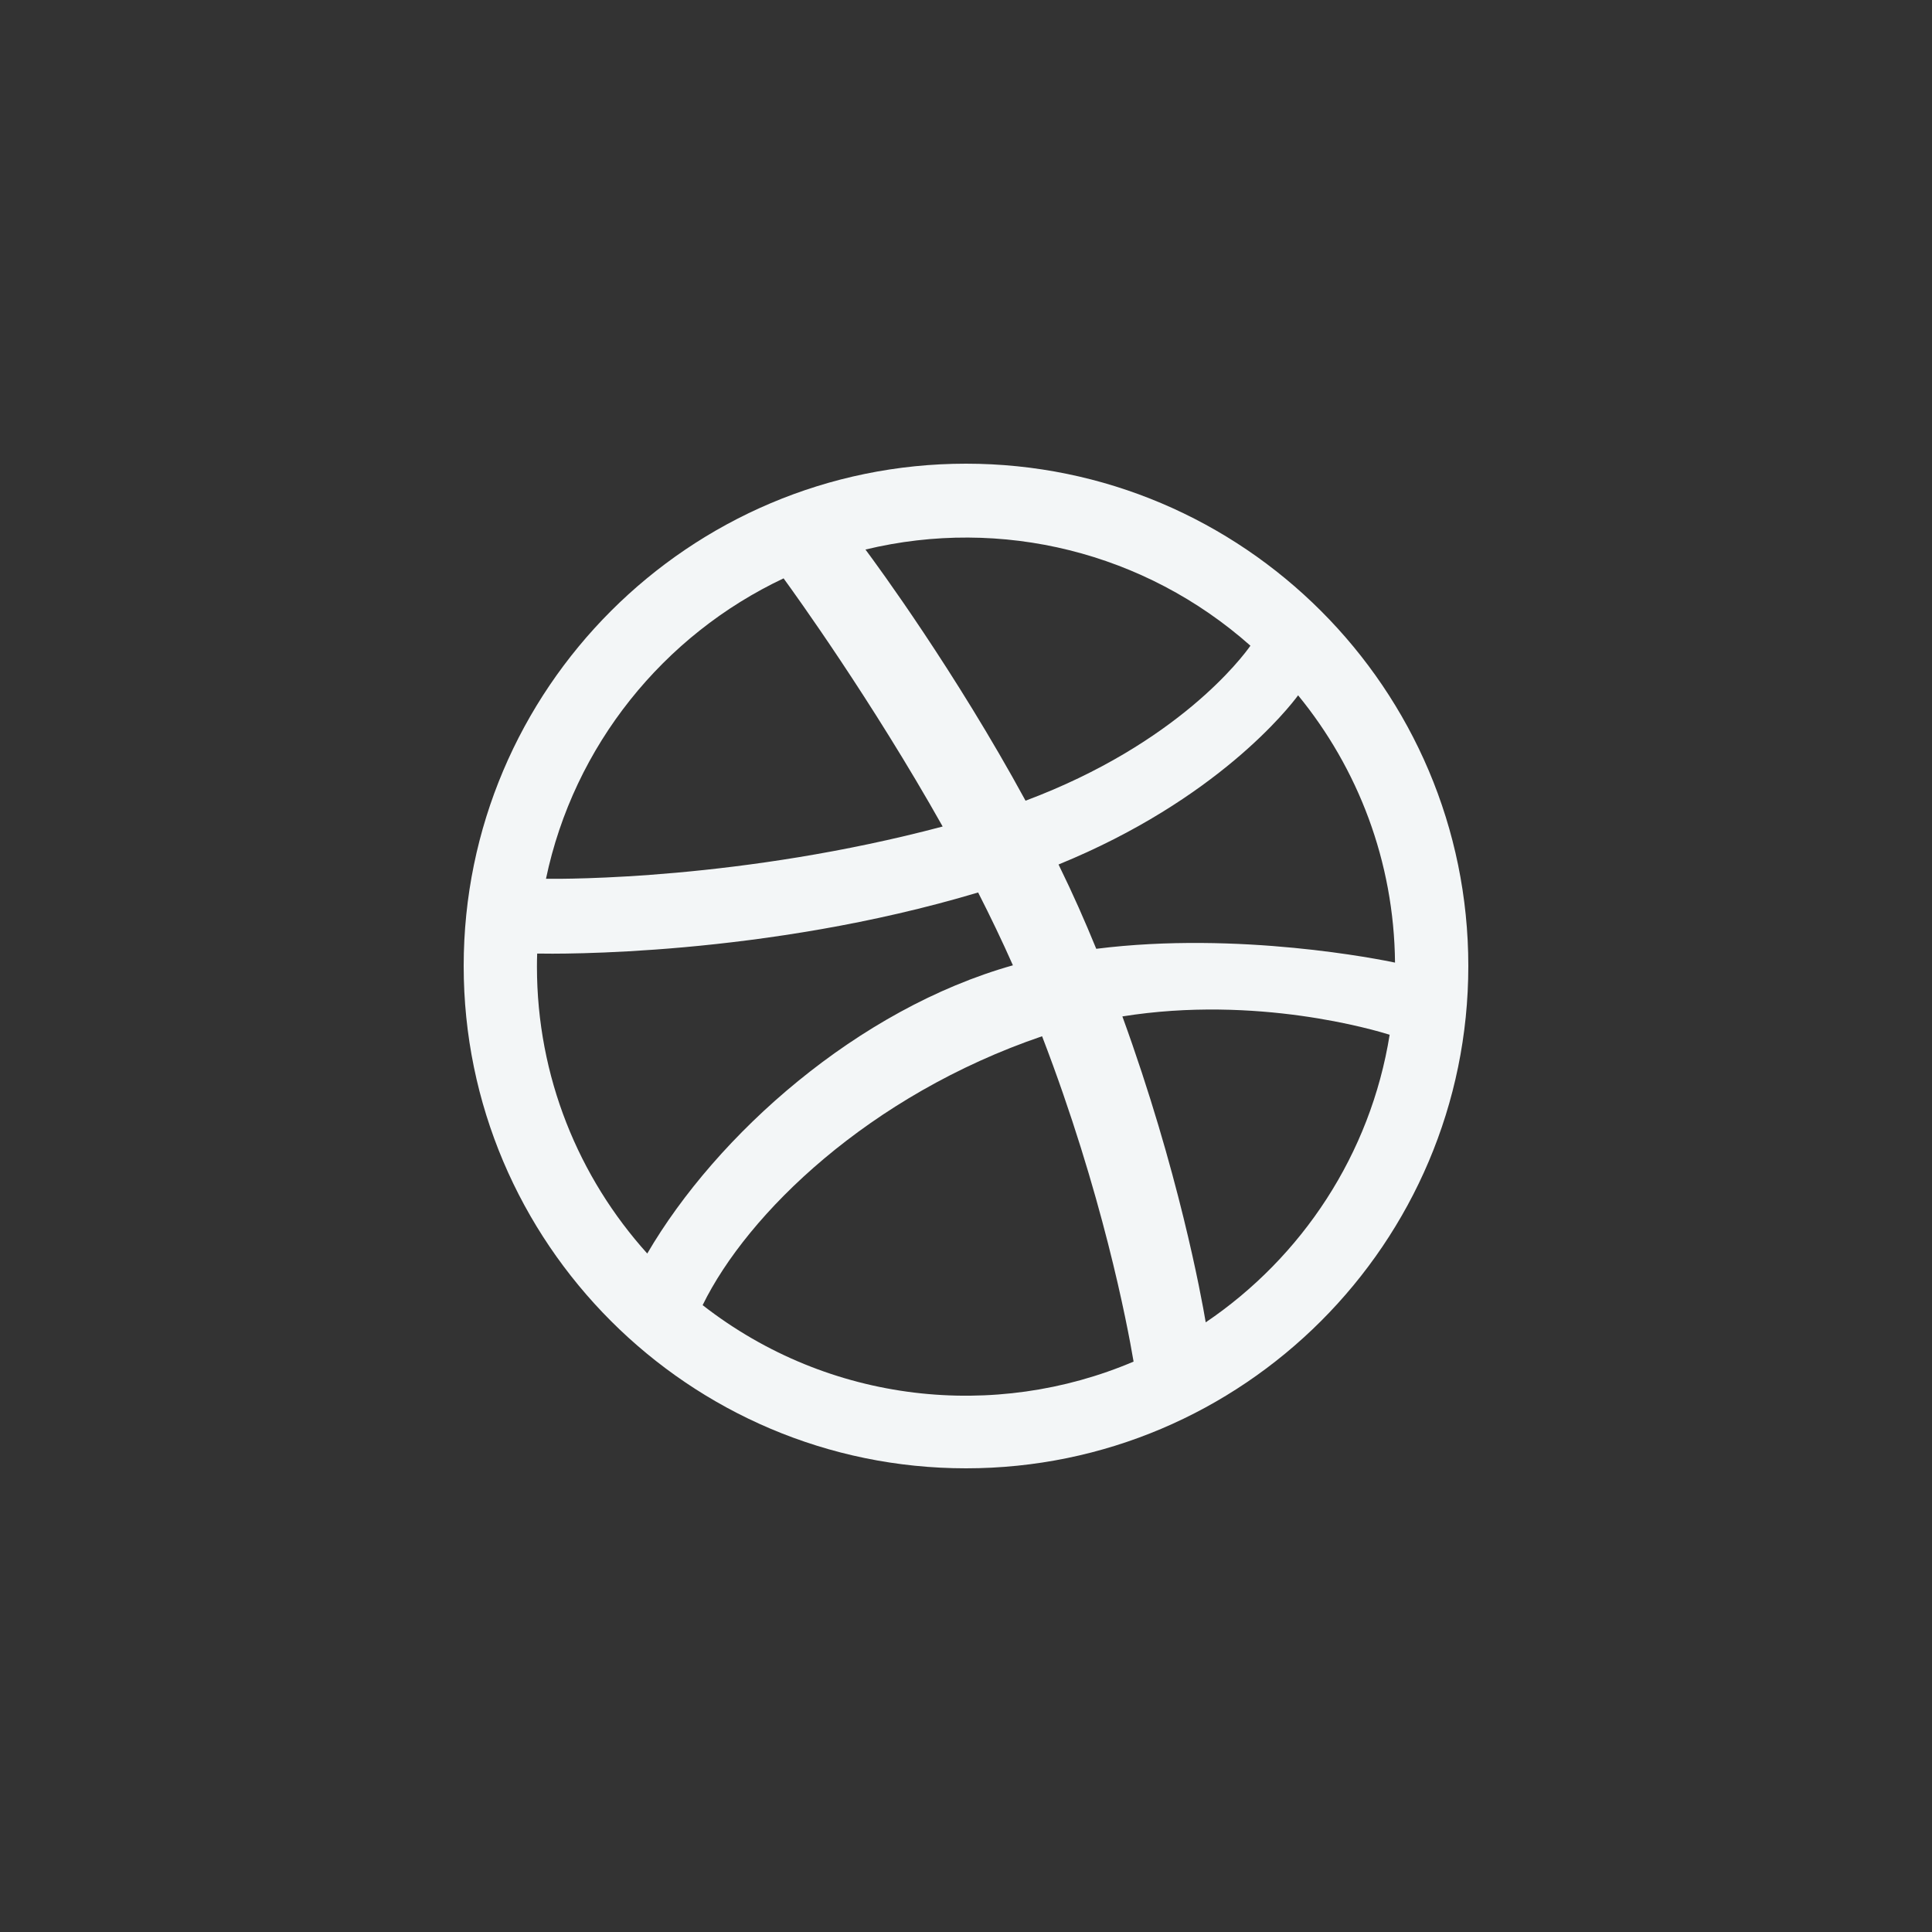 <svg width="50" height="50" viewBox="0 0 50 50" fill="none" xmlns="http://www.w3.org/2000/svg">
<rect x="0" y="0" width="50" height="50" fill="#333333" stroke="none"/>
<path d="M25 12C17.832 12 12 17.832 12 25C12 32.168 17.832 38 25 38C32.168 38 38 32.168 38 25C38 17.832 32.168 12 25 12ZM33.595 17.995C35.142 19.884 36.078 22.291 36.103 24.912C35.737 24.835 32.065 24.09 28.371 24.555C28.069 23.819 27.785 23.171 27.395 22.373C31.5 20.697 33.361 18.312 33.595 17.995V17.995ZM32.361 16.711C32.161 16.995 30.49 19.242 26.541 20.722C24.721 17.379 22.705 14.633 22.398 14.222C25.919 13.373 29.63 14.288 32.361 16.711V16.711ZM20.279 14.968C20.572 15.37 22.556 18.119 24.396 21.39C19.202 22.769 14.627 22.749 14.13 22.743C14.851 19.297 17.173 16.433 20.279 14.968ZM13.896 25.017C13.896 24.903 13.898 24.79 13.902 24.678C14.387 24.688 19.768 24.757 25.314 23.097C25.631 23.72 25.935 24.351 26.214 24.982C22.199 26.113 18.55 29.36 16.751 32.441C14.977 30.473 13.896 27.869 13.896 25.017ZM18.184 33.777C19.344 31.406 22.492 28.345 26.969 26.818C28.528 30.869 29.172 34.264 29.337 35.238C25.767 36.759 21.474 36.342 18.184 33.777V33.777ZM31.204 34.222C31.09 33.546 30.499 30.296 29.047 26.305C32.527 25.748 35.584 26.66 35.964 26.779C35.469 29.869 33.695 32.537 31.204 34.222Z" fill="#F3F6F7"/>
</svg>
